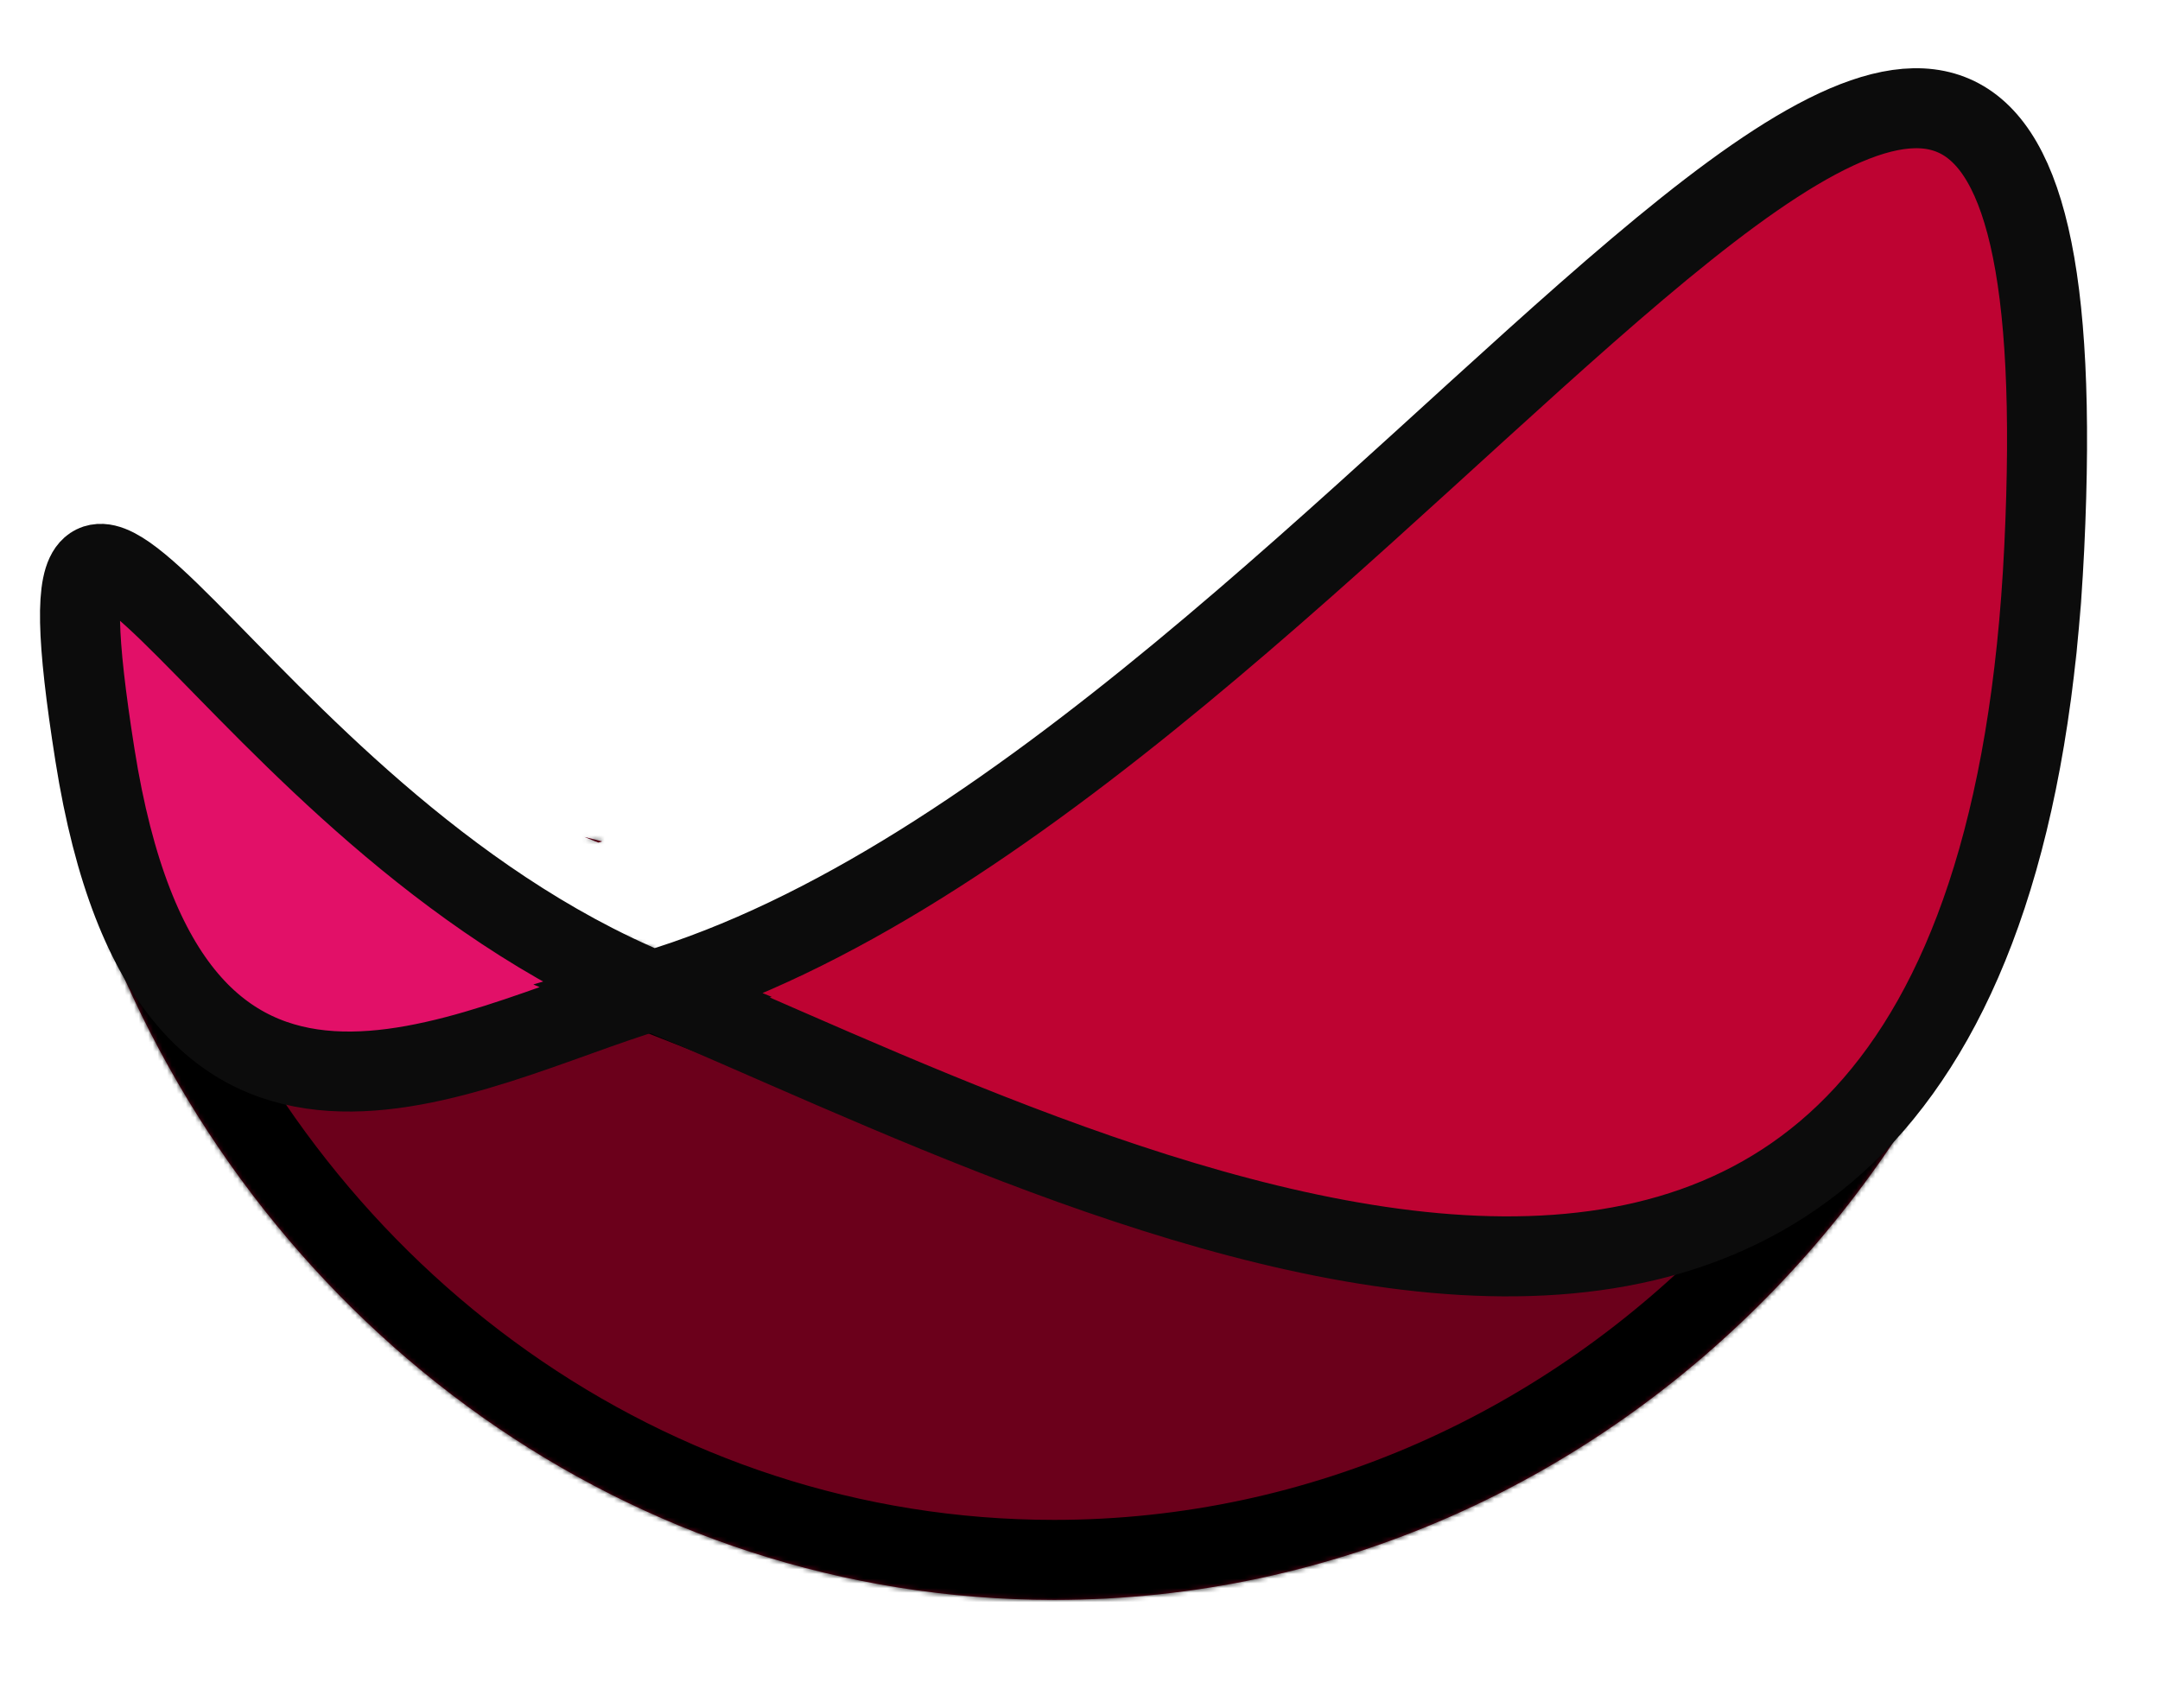 <svg width="459" height="363" viewBox="0 0 459 363" fill="none" xmlns="http://www.w3.org/2000/svg">
<mask id="path-1-inside-1_911_1710" fill="white">
<path d="M441.982 113.862C440.523 239.017 343.489 340 224 340C133.964 340 56.678 282.663 23.423 200.854C33.041 208.553 44.035 211.868 55.25 212.516C68.499 213.28 82.181 210.343 94.644 206.789C100.92 205 107.085 202.993 112.83 201.135C117.634 199.581 122.119 198.141 126.316 196.938C149.256 205.632 179.207 218.207 210.539 228.695C243.197 239.627 278.544 248.732 311.612 249.454C344.773 250.178 376.536 242.467 400.711 218.785C422.8 197.147 437.382 163.311 441.982 113.862ZM124.176 177.859C125.438 178.186 126.71 178.503 127.991 178.814C127.709 178.896 127.428 178.98 127.146 179.061C126.149 178.669 125.16 178.267 124.176 177.859Z"/>
</mask>
<path d="M441.982 113.862C440.523 239.017 343.489 340 224 340C133.964 340 56.678 282.663 23.423 200.854C33.041 208.553 44.035 211.868 55.25 212.516C68.499 213.28 82.181 210.343 94.644 206.789C100.92 205 107.085 202.993 112.83 201.135C117.634 199.581 122.119 198.141 126.316 196.938C149.256 205.632 179.207 218.207 210.539 228.695C243.197 239.627 278.544 248.732 311.612 249.454C344.773 250.178 376.536 242.467 400.711 218.785C422.8 197.147 437.382 163.311 441.982 113.862ZM124.176 177.859C125.438 178.186 126.71 178.503 127.991 178.814C127.709 178.896 127.428 178.98 127.146 179.061C126.149 178.669 125.16 178.267 124.176 177.859Z" fill="#6B001B"/>
<path d="M441.982 113.862L458.981 114.06C459.088 104.94 451.978 97.362 442.87 96.885C433.761 96.409 425.9 103.206 425.056 112.288L441.982 113.862ZM224 340L224 357L224 357L224 340ZM23.423 200.854L34.047 187.582C28.006 182.746 19.461 182.6 13.258 187.227C7.055 191.854 4.76 200.086 7.674 207.255L23.423 200.854ZM55.25 212.516L54.27 229.487L54.27 229.487L55.25 212.516ZM94.644 206.789L99.306 223.138L99.306 223.138L94.644 206.789ZM112.83 201.135L107.599 184.96L112.83 201.135ZM126.316 196.938L132.341 181.042C128.913 179.743 125.157 179.586 121.634 180.596L126.316 196.938ZM210.539 228.695L205.143 244.816L205.143 244.816L210.539 228.695ZM311.612 249.454L311.241 266.45L311.241 266.45L311.612 249.454ZM400.711 218.785L412.607 230.929L412.607 230.929L400.711 218.785ZM124.176 177.859L128.434 161.401C119.788 159.164 110.885 163.999 108.053 172.468C105.221 180.938 109.426 190.155 117.678 193.569L124.176 177.859ZM127.991 178.814L132.734 195.14C140.13 192.991 145.157 186.139 144.987 178.439C144.817 170.739 139.491 164.115 132.008 162.296L127.991 178.814ZM127.146 179.061L120.933 194.885C124.403 196.247 128.225 196.431 131.81 195.408L127.146 179.061ZM441.982 113.862L424.984 113.664C423.624 230.304 333.4 323 224 323L224 340L224 357C353.577 357 457.423 247.729 458.981 114.06L441.982 113.862ZM224 340V323C141.502 323 70.064 270.45 39.171 194.452L23.423 200.854L7.674 207.255C43.292 294.877 126.426 357 224 357V340ZM23.423 200.854L12.798 214.125C25.699 224.452 40.279 228.68 54.27 229.487L55.25 212.516L56.23 195.544C47.792 195.057 40.382 192.654 34.047 187.582L23.423 200.854ZM55.25 212.516L54.27 229.487C70.427 230.42 86.329 226.837 99.306 223.138L94.644 206.789L89.983 190.441C78.033 193.848 66.571 196.141 56.23 195.544L55.25 212.516ZM94.644 206.789L99.306 223.138C105.924 221.251 112.39 219.144 118.061 217.31L112.83 201.135L107.599 184.96C101.781 186.841 95.917 188.749 89.983 190.441L94.644 206.789ZM112.83 201.135L118.061 217.31C122.896 215.746 127.119 214.393 130.999 213.281L126.316 196.938L121.634 180.596C117.12 181.889 112.372 183.416 107.599 184.96L112.83 201.135ZM126.316 196.938L120.292 212.835C142.436 221.227 173.425 234.199 205.143 244.816L210.539 228.695L215.935 212.575C184.989 202.216 156.075 190.037 132.341 181.042L126.316 196.938ZM210.539 228.695L205.143 244.816C238.352 255.933 275.616 265.673 311.241 266.45L311.612 249.454L311.983 232.458C281.472 231.792 248.041 223.322 215.935 212.575L210.539 228.695ZM311.612 249.454L311.241 266.45C347.139 267.233 384.049 258.905 412.607 230.929L400.711 218.785L388.815 206.641C369.023 226.029 342.407 233.122 311.983 232.458L311.612 249.454ZM400.711 218.785L412.607 230.929C438.543 205.523 454.085 167.29 458.909 115.437L441.982 113.862L425.056 112.288C420.679 159.331 407.056 188.771 388.815 206.641L400.711 218.785ZM124.176 177.859L119.917 194.317C121.277 194.669 122.633 195.007 123.975 195.333L127.991 178.814L132.008 162.296C130.788 161.999 129.598 161.703 128.434 161.401L124.176 177.859ZM127.991 178.814L123.249 162.489C122.817 162.615 122.727 162.643 122.481 162.713L127.146 179.061L131.81 195.408C132.128 195.317 132.601 195.178 132.734 195.14L127.991 178.814ZM127.146 179.061L133.358 163.236C132.492 162.896 131.605 162.536 130.673 162.15L124.176 177.859L117.678 193.569C118.716 193.998 119.807 194.443 120.933 194.885L127.146 179.061Z" fill="black" mask="url(#path-1-inside-1_911_1710)"/>
<path d="M20.168 160.401C36.043 260.917 98.885 222.393 138.655 210.532C48.733 173.184 4.293 59.884 20.168 160.401Z" fill="#E21068"/>
<path d="M434.405 116.393C422.994 354.433 229.99 248.467 138.655 210.532C291.15 165.047 445.816 -121.646 434.405 116.393Z" fill="#BE0332"/>
<path d="M138.655 210.532C229.99 248.467 422.994 354.433 434.405 116.393C445.816 -121.646 291.15 165.047 138.655 210.532ZM138.655 210.532C98.885 222.393 36.043 260.917 20.168 160.401C4.293 59.884 48.733 173.184 138.655 210.532Z" stroke="#0C0C0C" stroke-width="17"/>
</svg>
